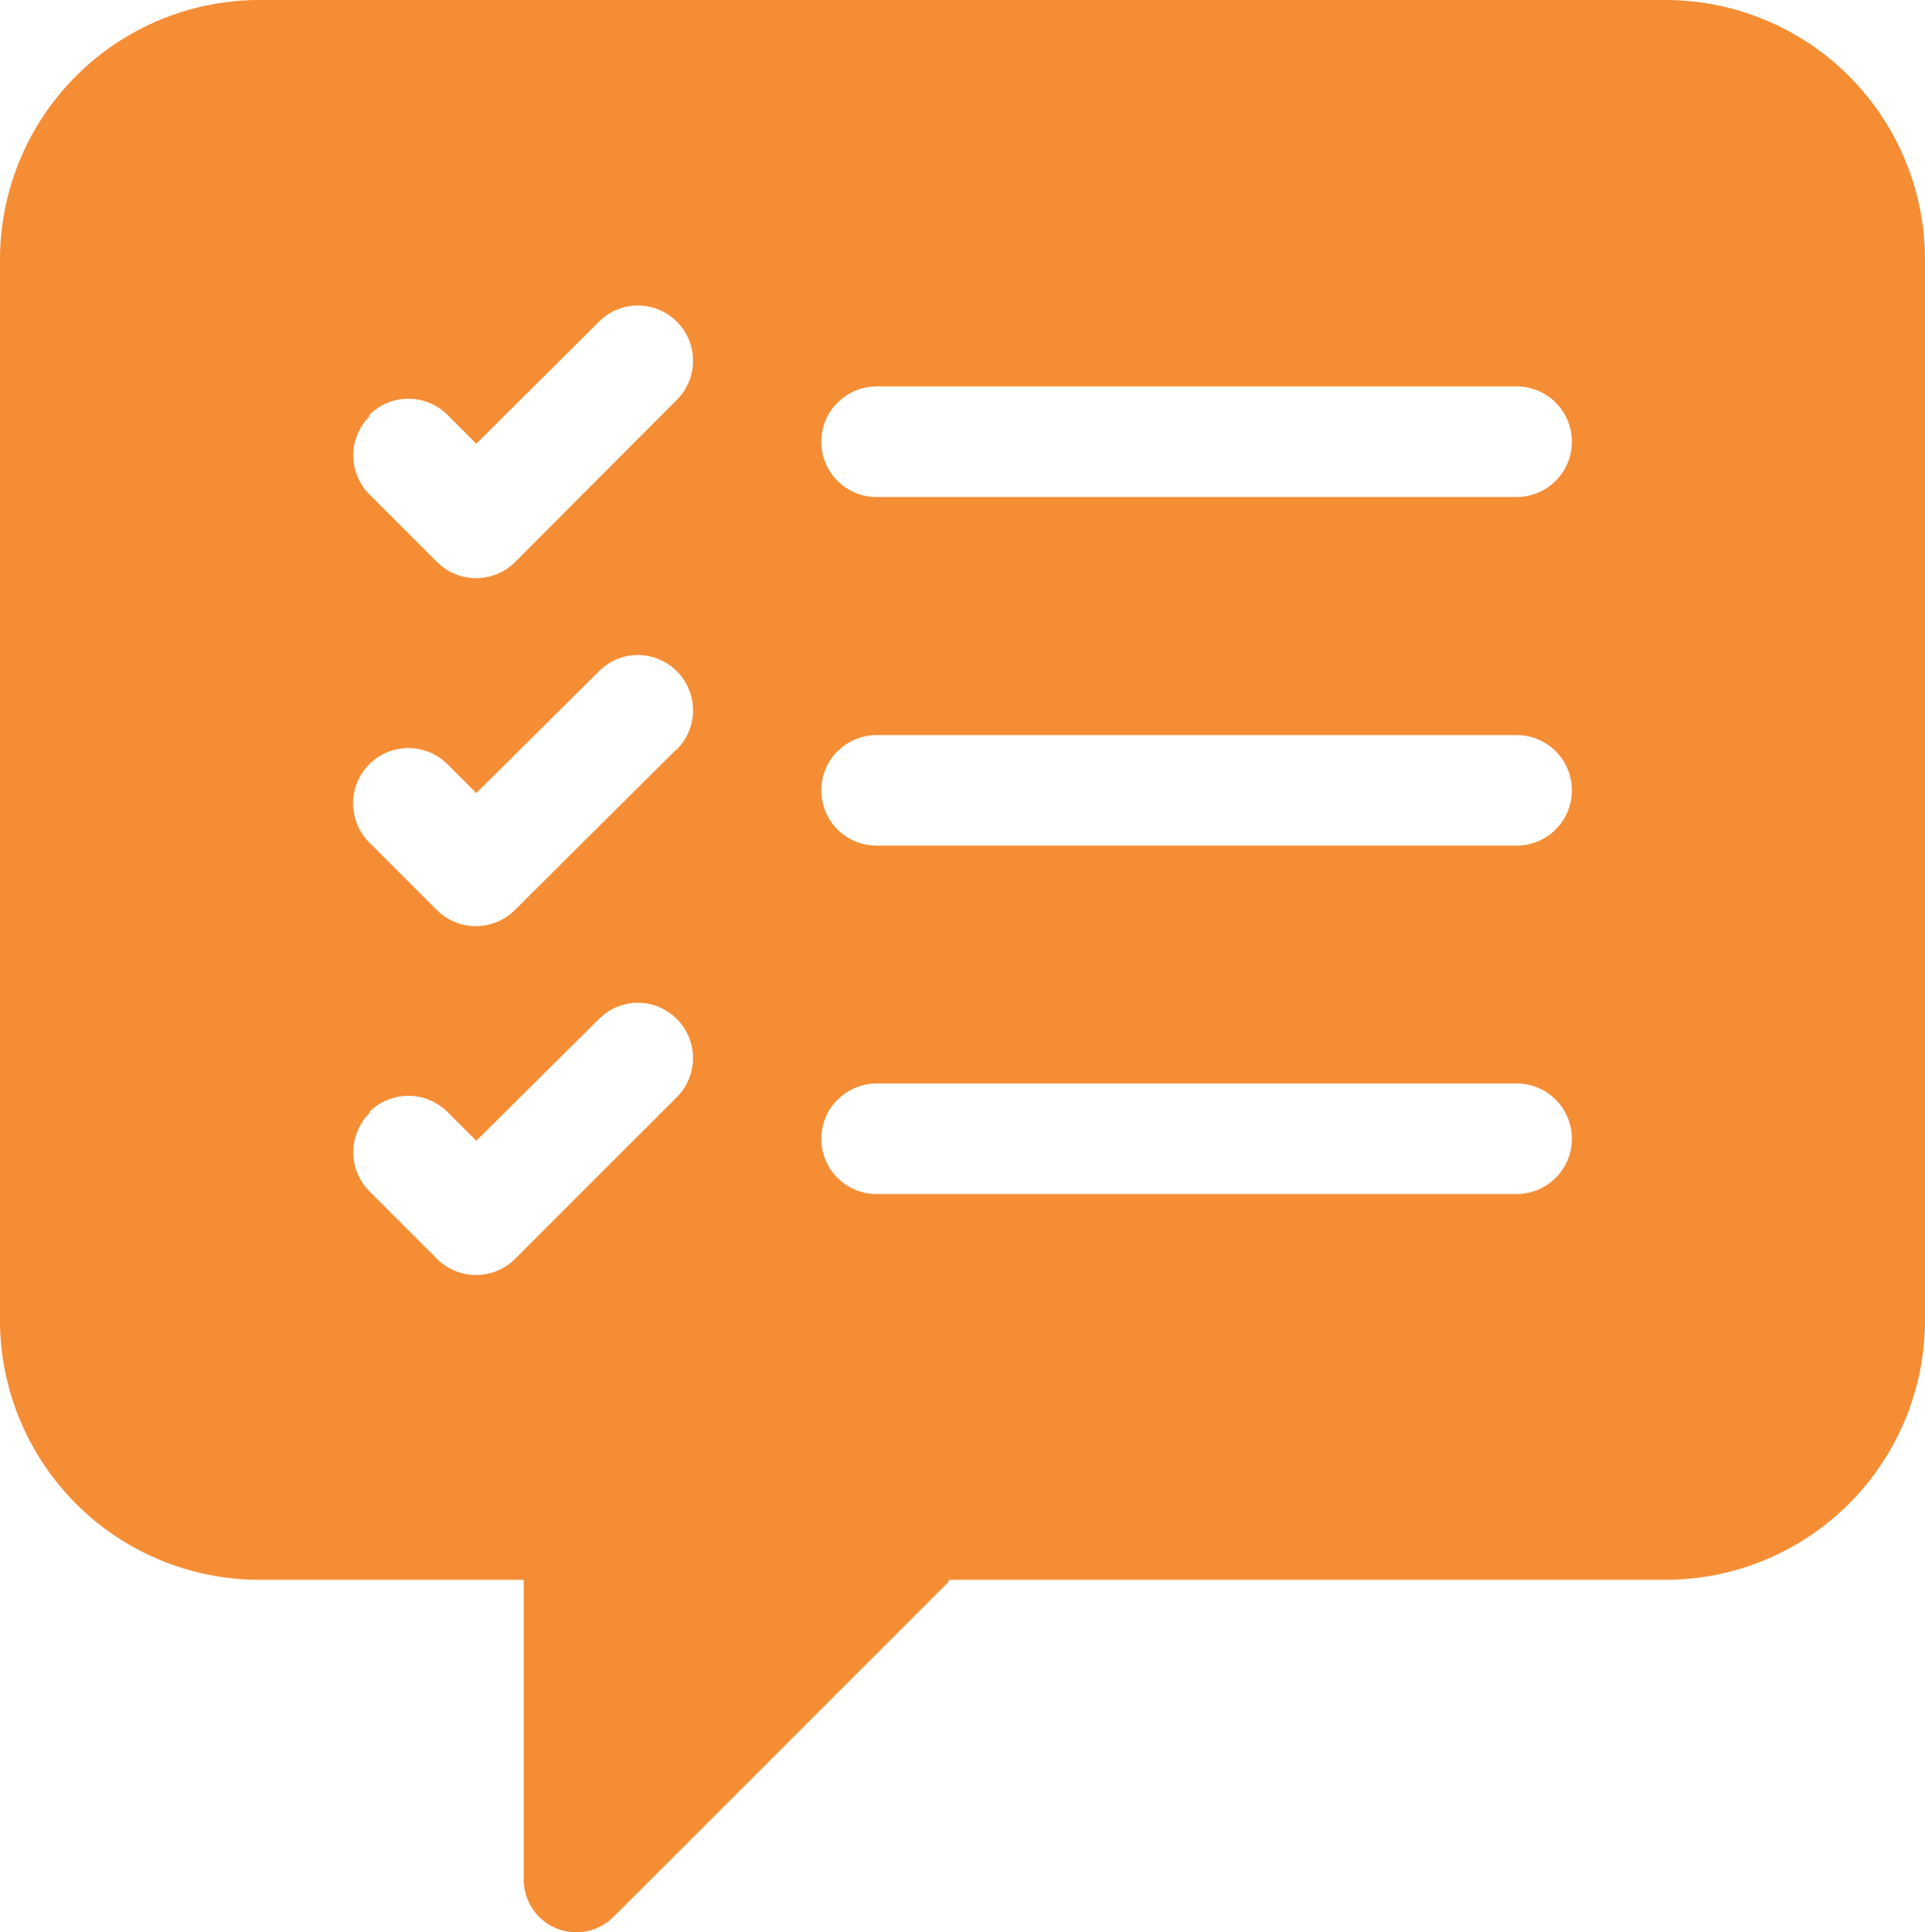 <svg id="Layer_1" data-name="Layer 1" xmlns="http://www.w3.org/2000/svg" viewBox="0 0 85.64 85.96"><defs><style>.cls-1{fill:#f58d35;}</style></defs><title>icon-task</title><path class="cls-1" d="M11.55,70.28H23.3V83.61a2.34,2.34,0,0,0,4,1.66L42.19,70.38a.11.11,0,0,1,.08-.1H74.09A11.55,11.55,0,0,0,85.64,58.73h0V11.59A11.55,11.55,0,0,0,74.13,0H11.55A11.55,11.55,0,0,0,0,11.55V58.72A11.55,11.55,0,0,0,11.54,70.28ZM37.27,17.91A2.45,2.45,0,0,1,39,17.19H67.47a2.46,2.46,0,0,1,0,4.92H39a2.46,2.46,0,0,1-1.74-4.2Zm0,15.51A2.44,2.44,0,0,1,39,32.7H67.47a2.46,2.46,0,0,1,0,4.92H39a2.46,2.46,0,0,1-1.74-4.2Zm0,15.5A2.44,2.44,0,0,1,39,48.2H67.47a2.46,2.46,0,0,1,0,4.92H39a2.46,2.46,0,0,1-1.74-4.2ZM16.43,18.46a2.46,2.46,0,0,1,3.48,0h0l1.28,1.28,5.46-5.43a2.44,2.44,0,0,1,1.73-.72h0a2.46,2.46,0,0,1,1.73,4.2L22.92,25a2.46,2.46,0,0,1-3.48,0h0l-3-3a2.46,2.46,0,0,1,0-3.48h0ZM30.11,33.32l-7.2,7.16a2.46,2.46,0,0,1-3.48,0h0l-3-3A2.46,2.46,0,1,1,19.91,34l1.28,1.28,5.46-5.42a2.44,2.44,0,0,1,1.73-.72h0a2.46,2.46,0,0,1,1.73,4.2ZM16.43,49.47a2.46,2.46,0,0,1,3.48,0h0l1.28,1.28,5.46-5.42a2.44,2.44,0,0,1,1.73-.72h0a2.46,2.46,0,0,1,1.73,4.2L22.92,56a2.46,2.46,0,0,1-3.48,0h0l-3-3a2.46,2.46,0,0,1,0-3.48h0Z"/></svg>